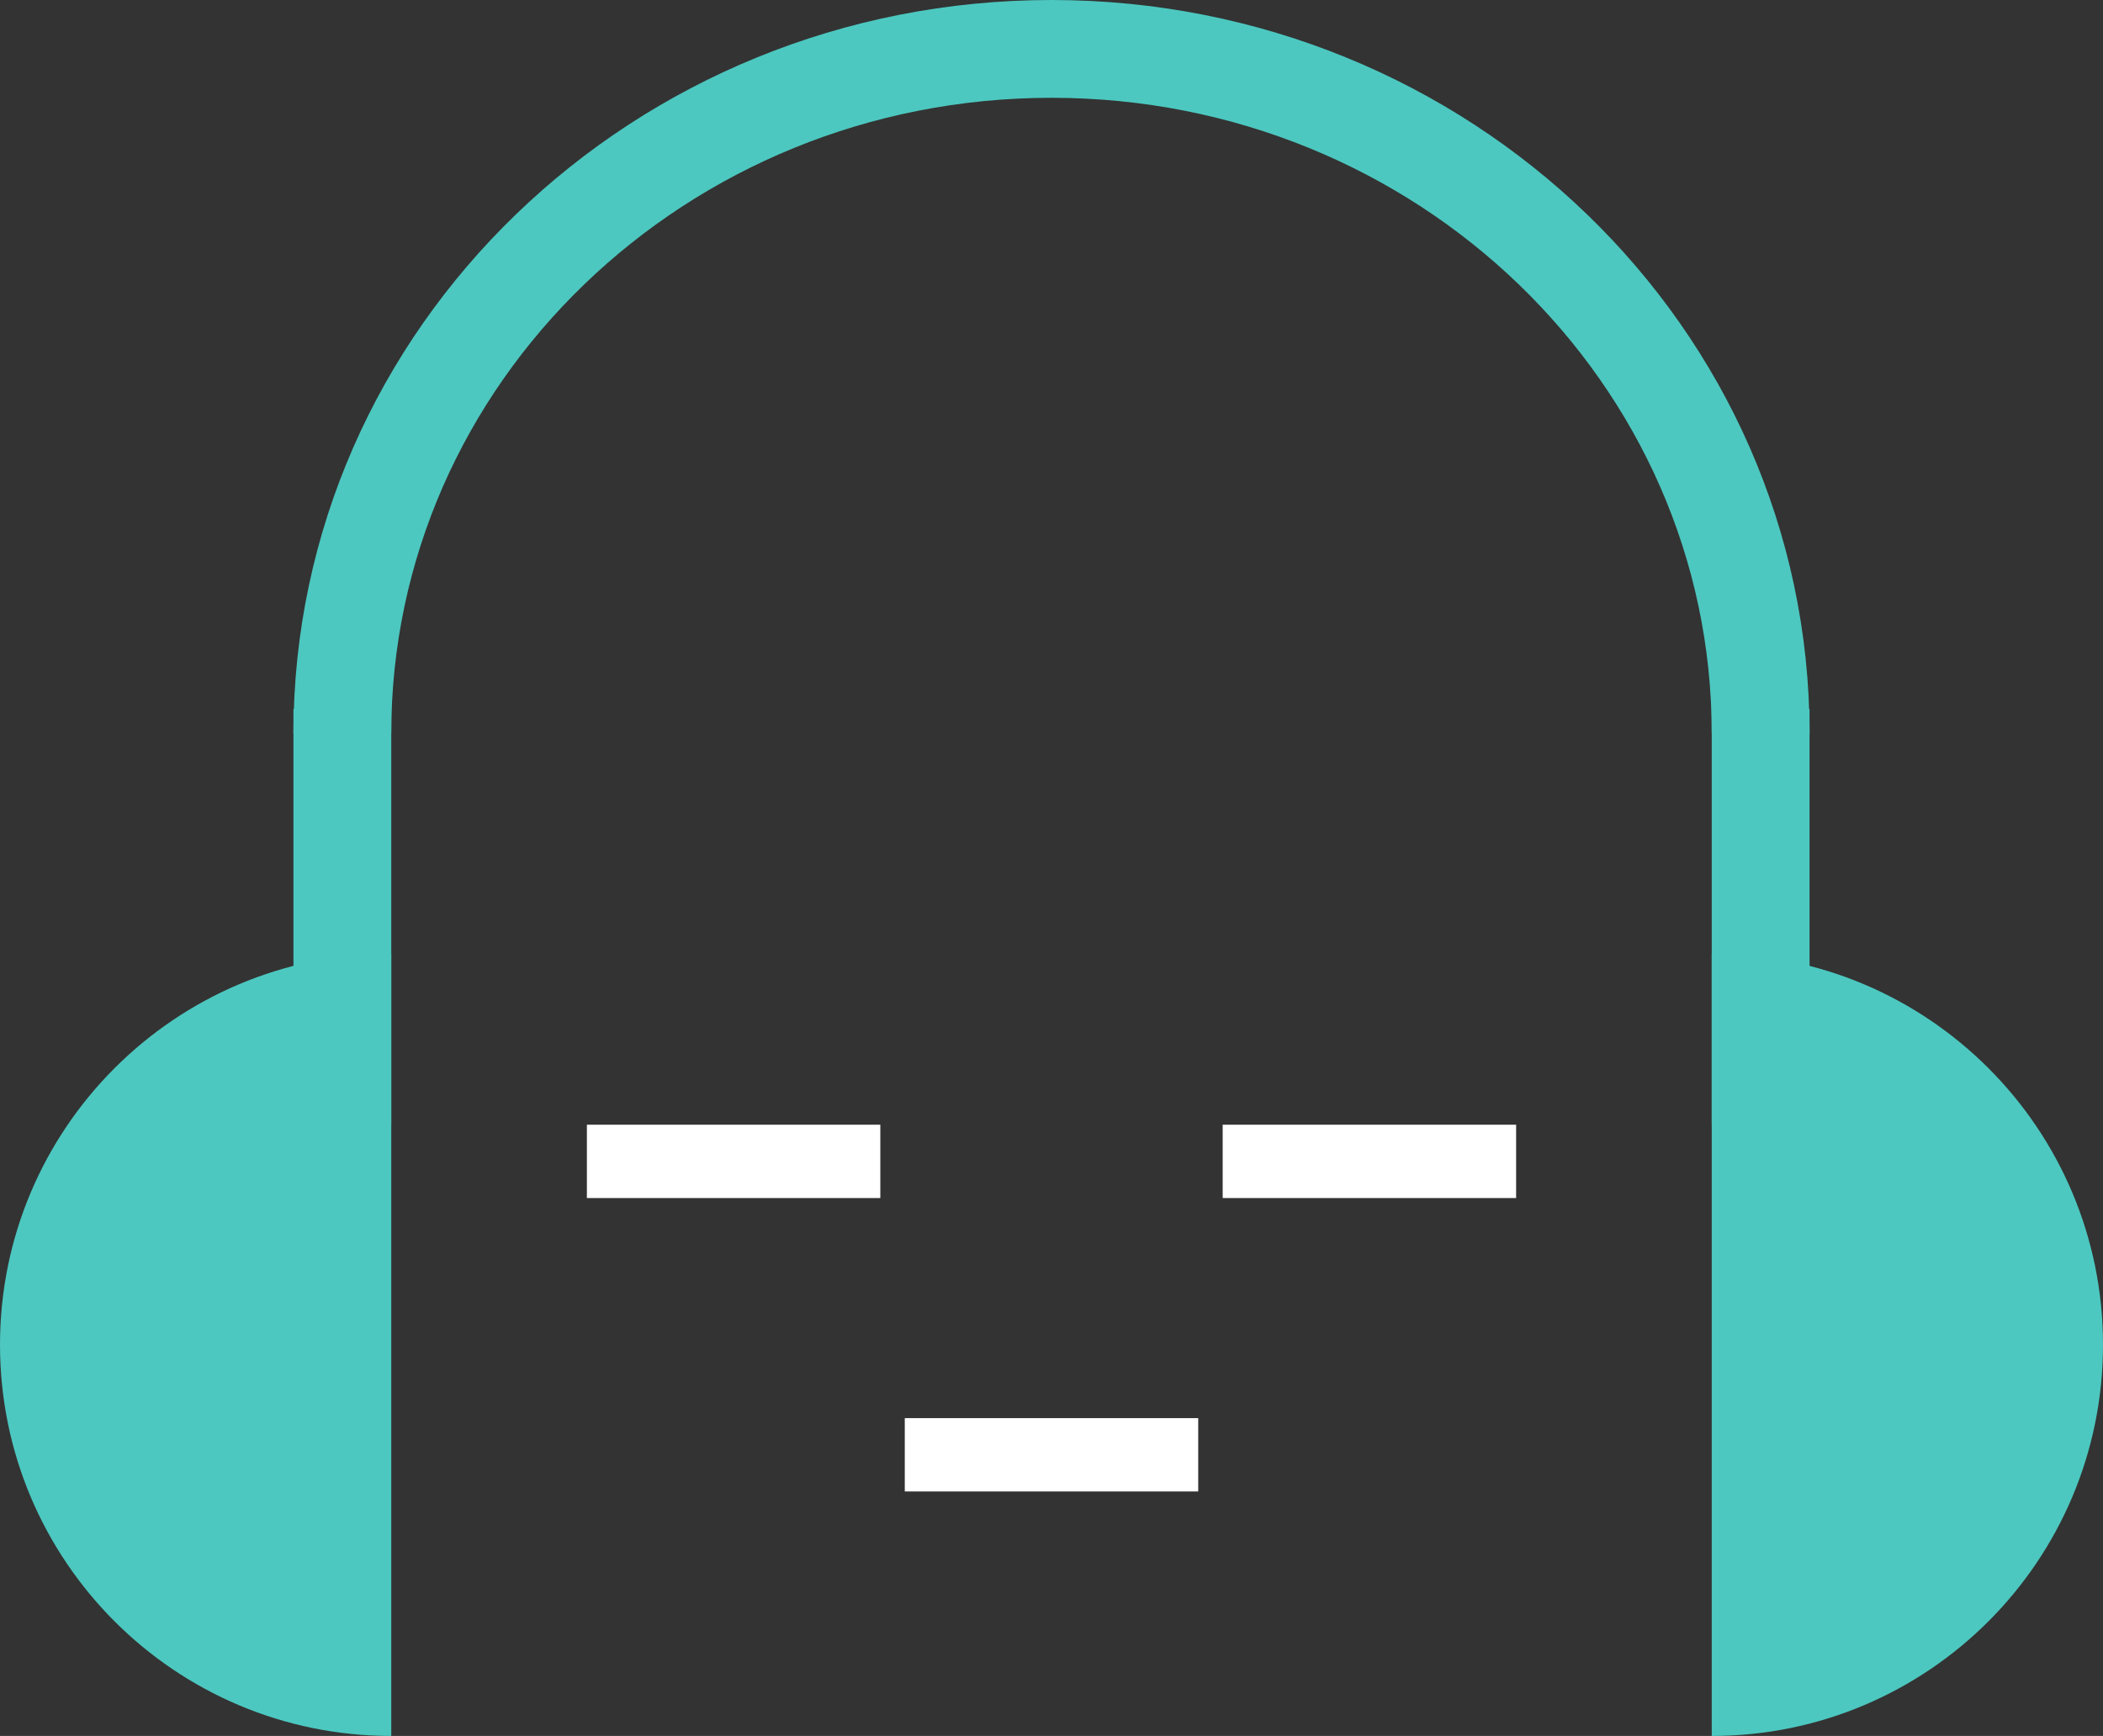 <svg width="86" height="71" viewBox="0 0 86 71" fill="none" xmlns="http://www.w3.org/2000/svg">
    <rect x="0" y="0" width="86" height="71" fill="#333333" stroke="none"/>
    <g clip-path="url(#clip0)">
    <path d="M0 55C0 63.837 7.163 71 16 71V39C7.163 39 0 46.163 0 55Z" fill="#4CC8C0"/>
    <path d="M86 55C86 46.163 78.837 39 70 39V71C78.837 71 86 63.837 86 55Z" fill="#4CC8C0"/>
    <line x1="14" y1="46" x2="14" y2="29" stroke="#4CC8C0" stroke-width="4"/>
    <line x1="72" y1="46" x2="72" y2="29" stroke="#4CC8C0" stroke-width="4"/>
    <path d="M72 30C72 14.536 59.016 2 43 2C26.984 2 14 14.536 14 30" stroke="#4CC8C0" stroke-width="4"/>
    <line x1="24" y1="47.5" x2="36" y2="47.5" stroke="white" stroke-width="3" stroke-linejoin="bevel"/>
    <line x1="50" y1="47.5" x2="62" y2="47.5" stroke="white" stroke-width="3" stroke-linejoin="bevel"/>
    <line class="mouth" x1="37" y1="59.5" x2="49" y2="59.5" stroke="white" stroke-width="3" stroke-linejoin="bevel"/>
    </g>
    <defs>
        <clipPath id="clip0">
            <rect width="86" height="71" fill="white"/>
        </clipPath>
    </defs>
</svg>
